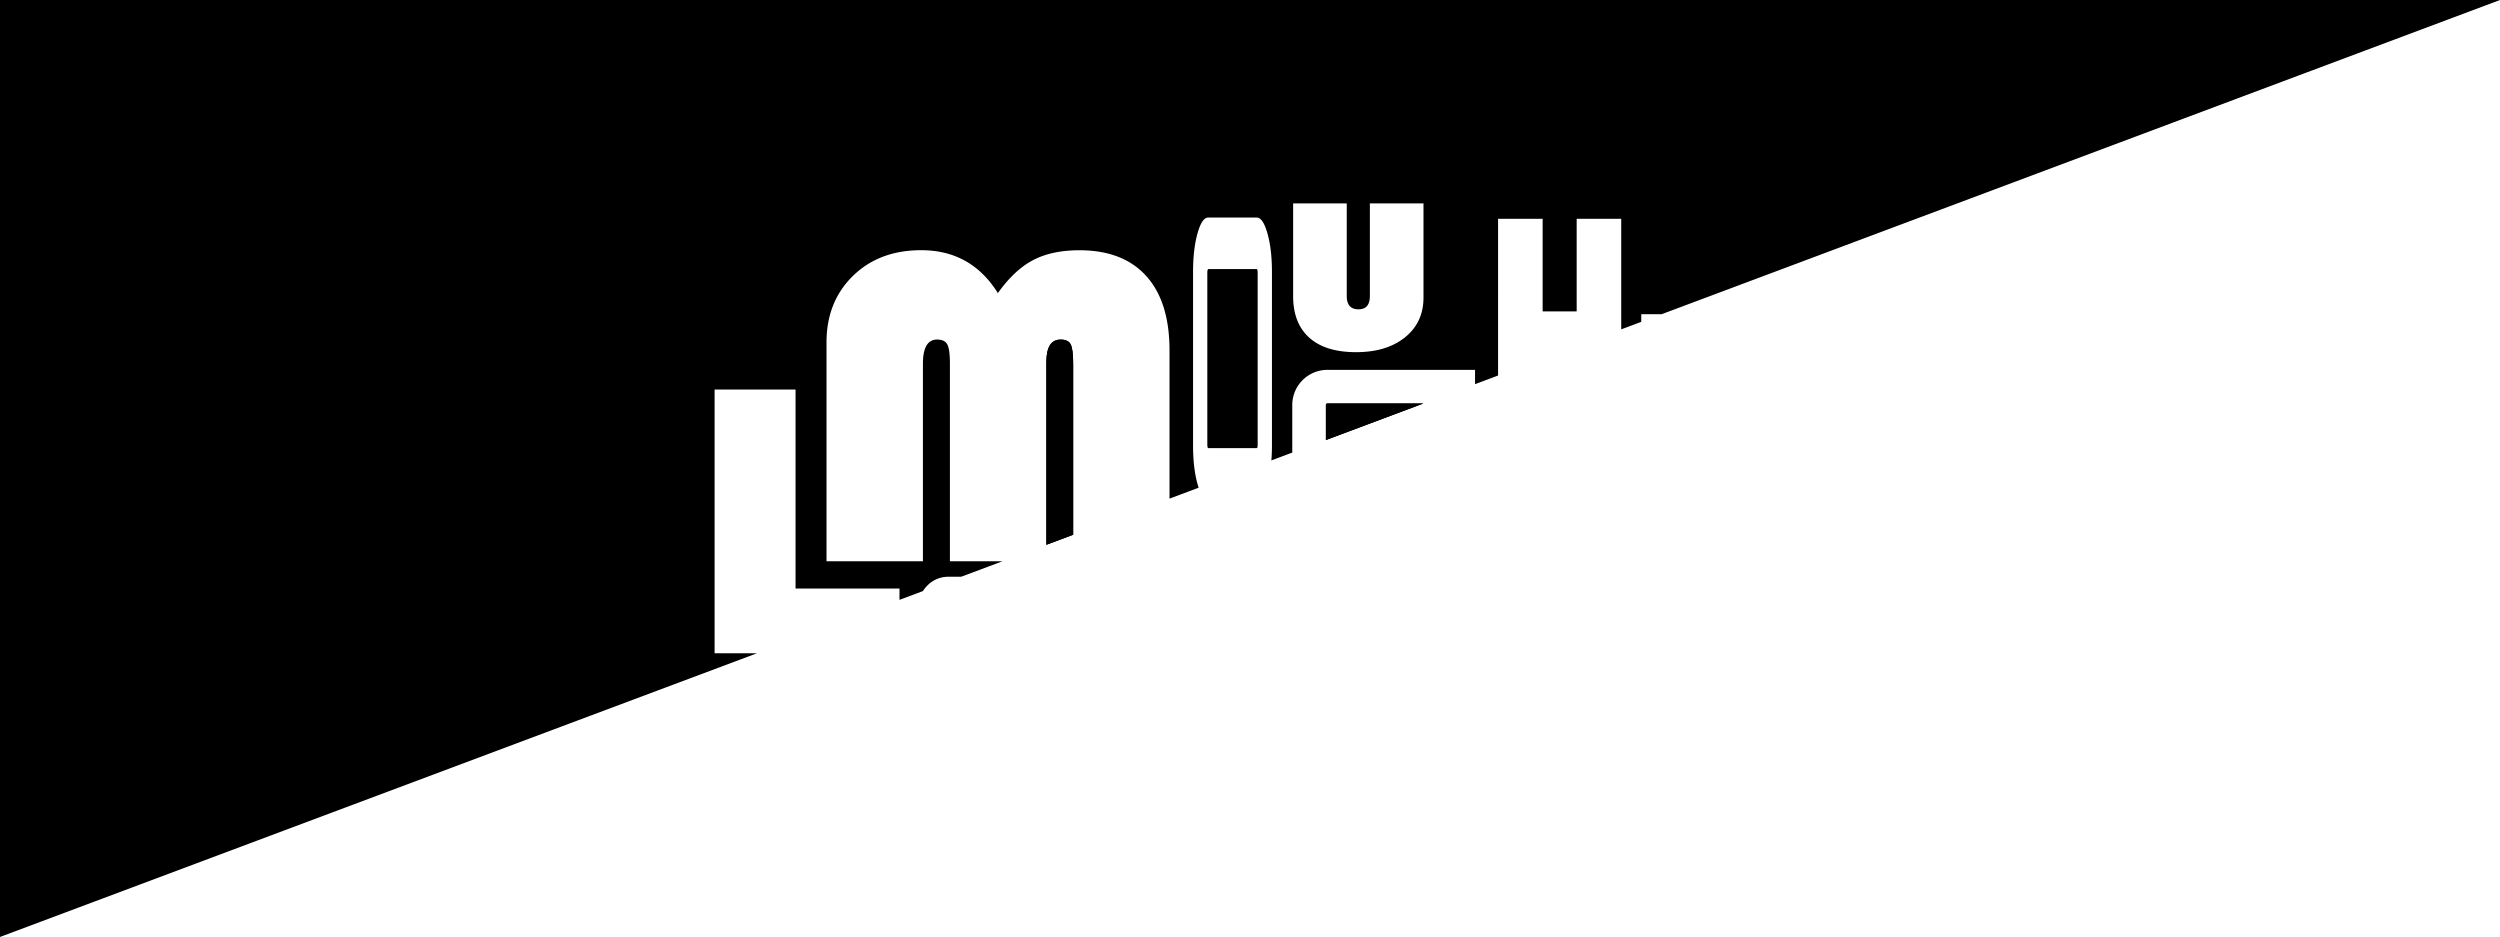 <svg id="Layer_1" data-name="Layer 1" xmlns="http://www.w3.org/2000/svg" viewBox="0 0 2316 868"><defs><style>.cls-1{fill:none;}</style></defs><path class="cls-1" d="M969.35,562.35a1.25,1.25,0,0,0-1.41-1.41H879a1.25,1.25,0,0,0-1.41,1.41v41.77h91.81Z"/><path d="M1164.27,249.46H1119.4c-.48,0-.71.85-.71,2.54V412.52c0,1.7.23,2.55.71,2.55h44.87q.6,0,.6-2.55V252C1164.87,250.31,1164.67,249.46,1164.27,249.46Z"/><path d="M991.88,319q-2.31-4.44-9.35-4.43-13.2,0-13.19,21V504.71l24.85-9.32V337Q994.19,323.44,991.88,319Z"/><path d="M1228.31,375.4v32.25l90.44-33.9H1230A1.46,1.46,0,0,0,1228.31,375.4Z"/><path d="M1539.29,291.1,2316,0H0V868L701.25,605.18H662V360.88h75V545.23h96.29V555.7L855,547.56a28.44,28.44,0,0,1,4.07-5.08A27,27,0,0,1,879,534.3h11.42l38.36-14.37H880V337q0-13.4-2.42-17.92t-9.45-4.53Q855,314.59,855,337V519.93H765.68V317.26q0-37.68,24.41-61.58t63.34-23.89q46.19,0,71,39.75Q939.65,250.12,957,241t42.89-9.17q40.46,0,62,23.89t21.55,68.79V461.93l27-10.12q-.56-1.63-1.08-3.51-4.11-14.71-4.11-35.78V252q0-21.06,4.11-35.77t10-14.71h44.87q5.77,0,9.94,14.71t4.16,35.77V412.52c0,5-.18,9.62-.52,14l19.35-7.25V375.4A32.57,32.57,0,0,1,1230,342.64h136.49v13.24l21.33-8V202.72h41.28v85.75h31.53V202.72h41.28v102.4l18.55-6.95V291.1Zm-220.56-15.49q0,23.06-17.07,36.85t-45.45,13.79q-28.26,0-43.25-13.4t-15-38.52V188.41h49.67v85.82q0,12.31,10.89,12.31,10.53,0,10.53-12.31V188.41h49.67Z"/><path d="M1228.31,375.4v32.25l90.44-33.9H1230A1.46,1.46,0,0,0,1228.31,375.4Z"/><path d="M991.88,319q-2.31-4.44-9.35-4.43-13.2,0-13.19,21V504.71l24.85-9.32V337Q994.19,323.44,991.88,319Z"/><path d="M1164.27,249.46H1119.4c-.48,0-.71.85-.71,2.54V412.52c0,1.7.23,2.55.71,2.55h44.87q.6,0,.6-2.55V252C1164.87,250.31,1164.67,249.46,1164.27,249.46Z"/></svg>